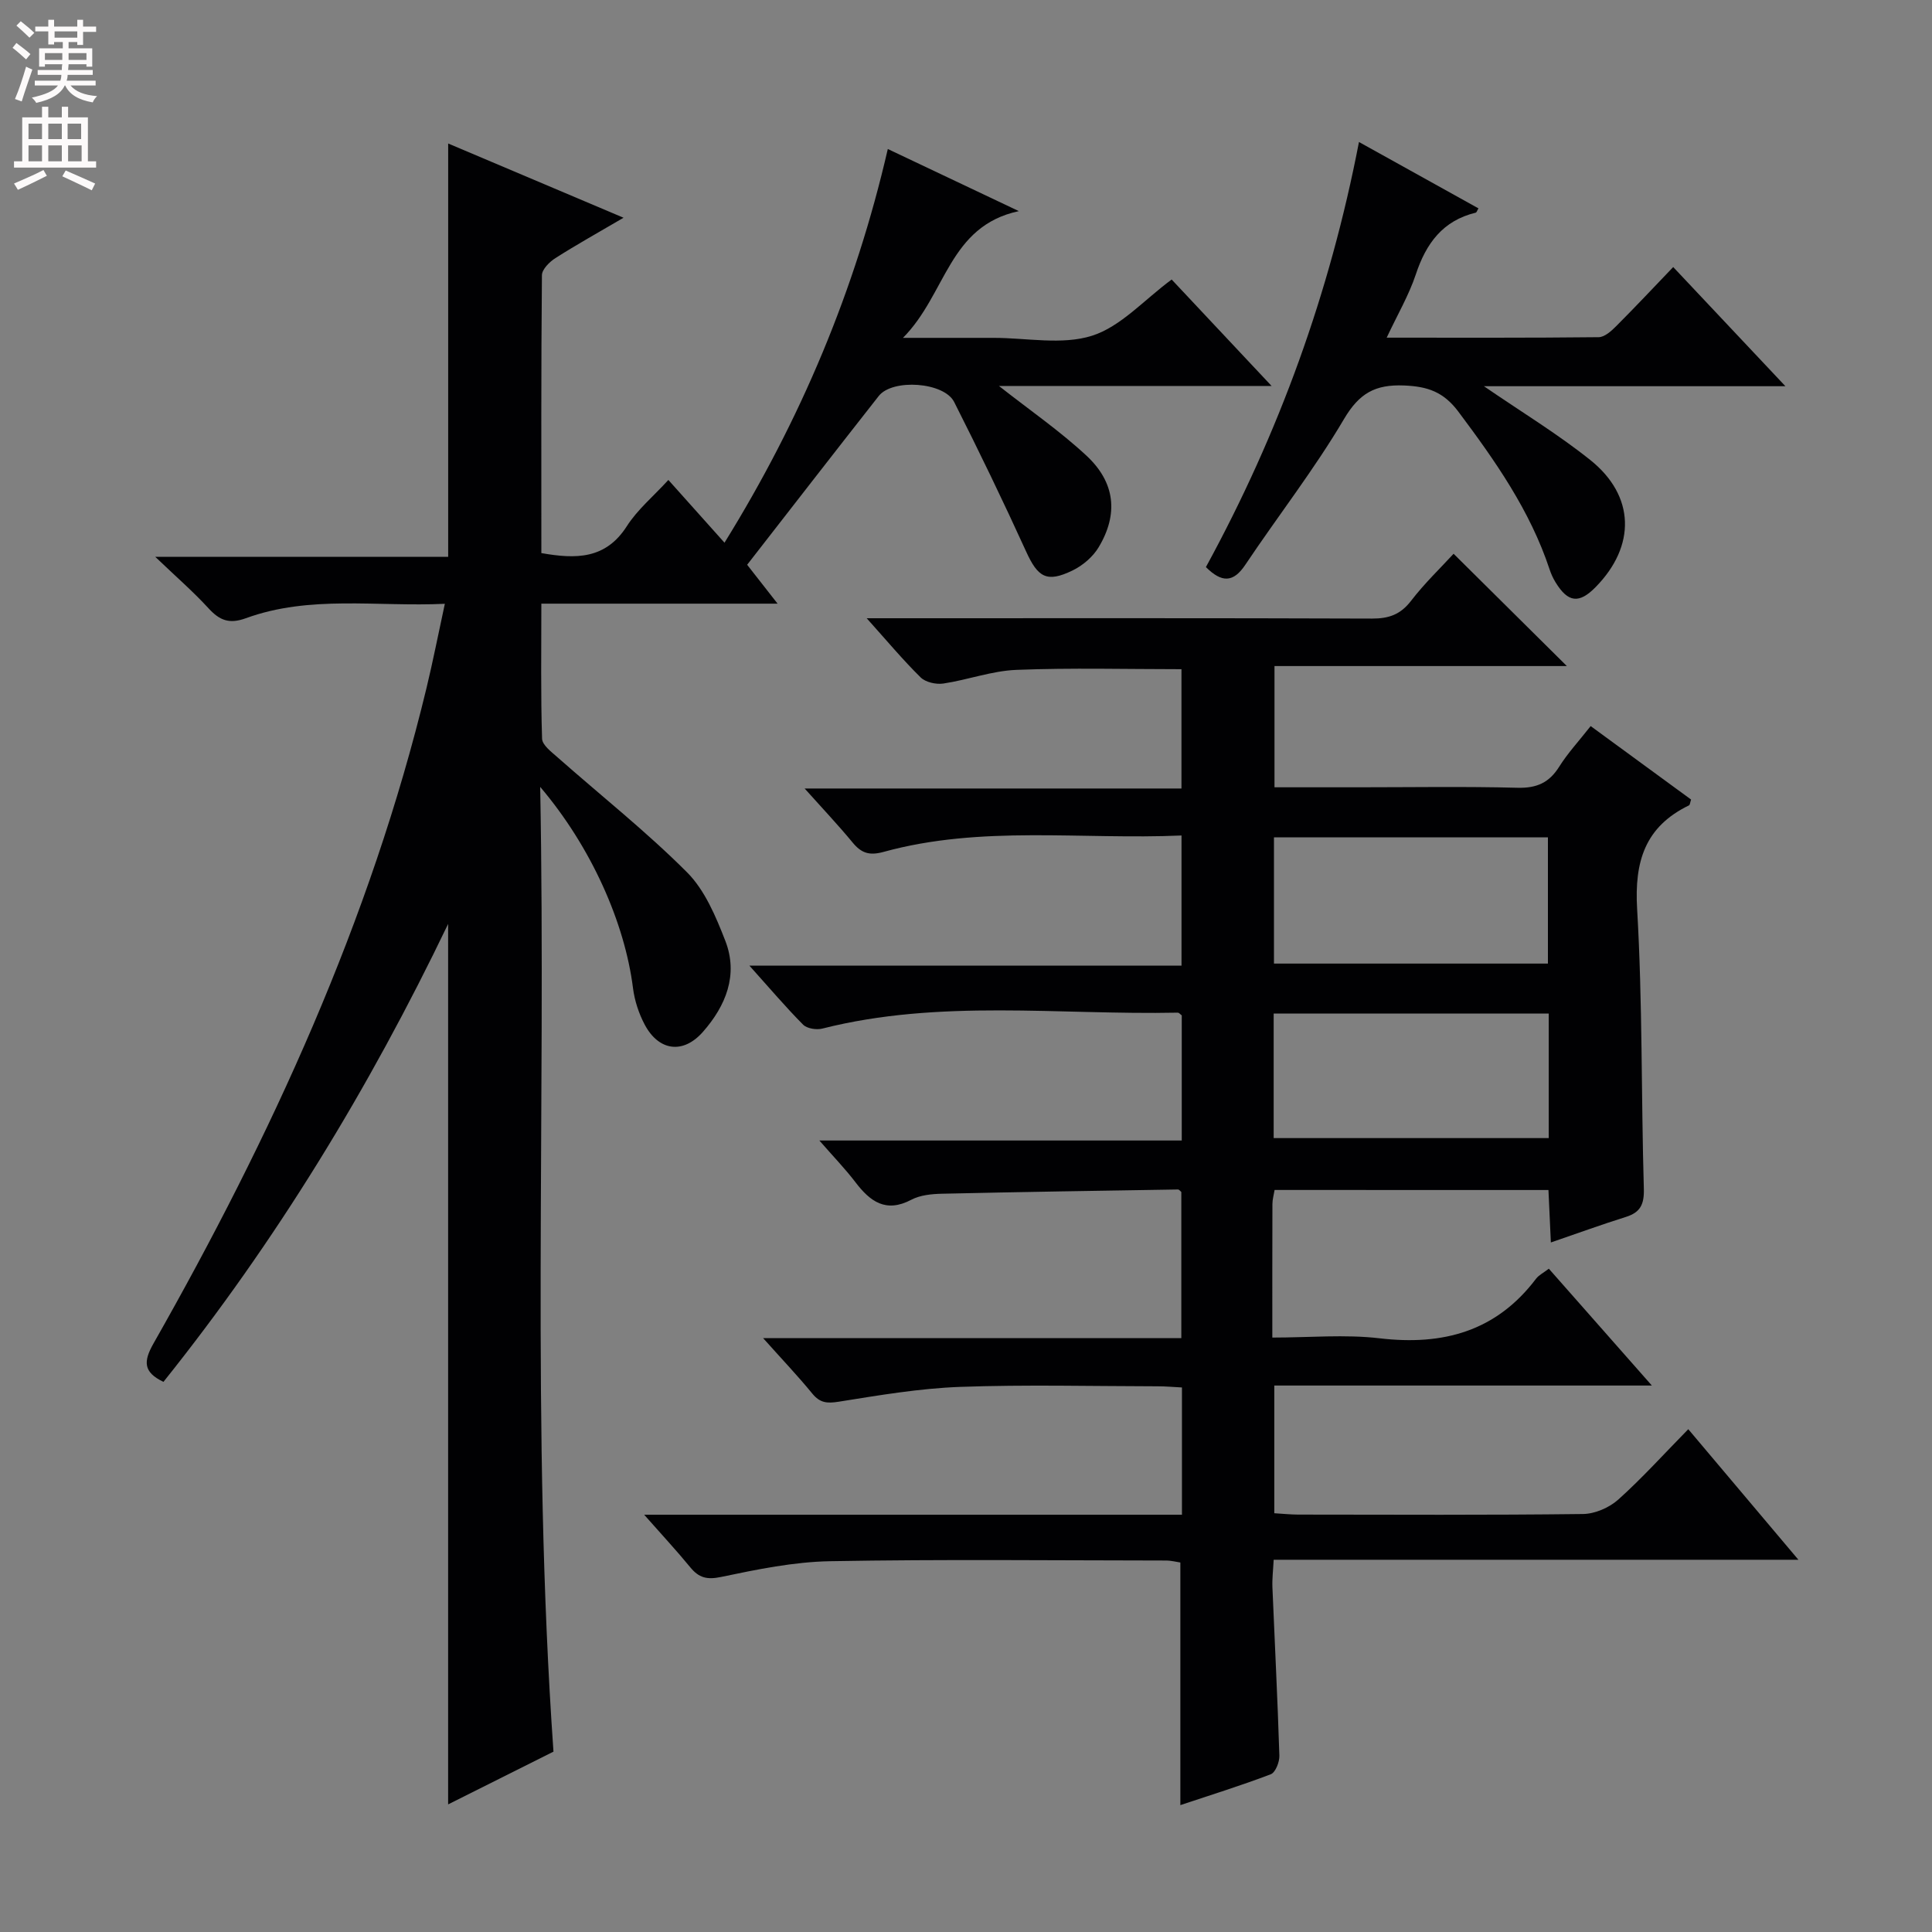 <svg enable-background="new 0 0 400 400" viewBox="0 0 400 400" xmlns="http://www.w3.org/2000/svg"><rect x="0" y="0" width="400" height="400" fill="#808080" stroke="none"/><g fill="#010103"><path d="m263.89 246.37c-.17 1.02-.45 1.98-.45 2.94-.03 8.97-.02 17.94-.02 27.62 7.7 0 15.04-.69 22.2.15 13.17 1.55 24.16-1.44 32.4-12.33.58-.76 1.55-1.23 2.65-2.08 6.94 7.87 13.81 15.66 21.33 24.19-26.6 0-52.18 0-78.17 0v26.44c1.69.1 3.3.27 4.91.28 19.67.02 39.33.12 59-.12 2.48-.03 5.45-1.32 7.32-3 4.95-4.44 9.42-9.41 14.48-14.56 7.58 8.99 14.9 17.66 22.8 27.03-36.63 0-72.36 0-108.64 0-.11 2.16-.33 3.93-.26 5.69.48 11.63 1.08 23.25 1.44 34.88.04 1.3-.81 3.47-1.78 3.84-6.16 2.35-12.46 4.3-18.72 6.39 0-17 0-33.43 0-50.23-.79-.11-1.88-.41-2.98-.41-23.17-.02-46.34-.28-69.49.14-7.56.13-15.16 1.7-22.61 3.26-2.96.62-4.61.17-6.39-2-2.8-3.42-5.82-6.66-9.54-10.88h111.34c0-9.1 0-17.53 0-26.35-1.75-.09-3.36-.24-4.96-.24-13.67-.02-27.35-.37-40.99.12-8.4.31-16.79 1.74-25.12 3.07-2.41.38-3.87.26-5.46-1.68-3.01-3.68-6.3-7.13-10.18-11.48h86.58c0-10.38 0-20.29 0-30.26-.19-.15-.45-.53-.7-.52-16.3.26-32.59.51-48.89.88-2.12.05-4.48.28-6.3 1.24-5.29 2.79-8.54.37-11.6-3.65-2.1-2.75-4.52-5.25-7.45-8.61h75.03c0-9.05 0-17.49 0-25.91-.3-.21-.57-.57-.84-.56-24.55.51-49.27-2.86-73.59 3.3-1.2.3-3.14 0-3.95-.8-3.59-3.61-6.89-7.51-11.13-12.23h89.46c0-9.19 0-17.75 0-26.95-20.75.91-41.44-2.18-61.7 3.4-2.95.81-4.6.24-6.4-1.95-2.96-3.59-6.17-6.98-9.93-11.18h78.02c0-8.54 0-16.46 0-24.7-11.37 0-22.79-.31-34.18.14-5.07.2-10.05 2.07-15.13 2.83-1.5.22-3.66-.26-4.68-1.26-3.65-3.59-6.95-7.54-11.18-12.26h6.12c32.83 0 65.66-.05 98.5.07 3.47.01 5.89-.83 8.07-3.66 2.82-3.67 6.2-6.9 8.82-9.76 7.81 7.74 15.56 15.42 23.45 23.25-19.93 0-39.99 0-60.53 0v25.1h17.33c11 0 22-.19 33 .1 3.96.1 6.54-1.05 8.62-4.37 1.75-2.79 4.03-5.25 6.51-8.4 7.08 5.18 13.97 10.22 20.79 15.21-.21.62-.23 1.1-.43 1.2-9.1 4.41-11.32 11.59-10.74 21.45 1.13 19.26.83 38.61 1.39 57.91.09 3.24-.7 4.91-3.74 5.86-5.04 1.58-10 3.39-15.51 5.28-.18-3.8-.33-7.19-.5-10.86-19.01-.01-37.76-.01-56.7-.01zm-.13-46.87h56.72c0-8.89 0-17.44 0-26.13-19.07 0-37.8 0-56.72 0zm56.89 10.34c-19.2 0-38.02 0-56.95 0v25.79h56.95c0-8.65 0-16.93 0-25.79z"/><path d="m111.84 162.92c1.26 67.28-1.92 133.2 2.75 199.74-7.04 3.52-14.53 7.28-21.81 10.92 0-60.71 0-120.95 0-182.29-16.42 34.2-35.69 65.76-58.94 94.81-4.21-2.01-4.16-4.24-2.07-7.93 24.38-42.94 44.9-87.51 56.54-135.75 1.32-5.47 2.4-11 3.79-17.41-14.1.66-27.9-1.86-41.21 2.99-3.43 1.25-5.43.44-7.71-2.05-3.14-3.43-6.68-6.5-11.04-10.67h60.65c0-28.78 0-56.96 0-85.57 11.74 4.97 23.57 9.98 36.31 15.37-5.35 3.13-9.81 5.62-14.11 8.36-1.23.78-2.78 2.33-2.79 3.54-.18 19.13-.12 38.26-.12 57.53 7.15 1.26 13.3 1.31 17.7-5.57 2.2-3.44 5.49-6.17 8.6-9.57 3.86 4.32 7.49 8.37 11.62 12.99 15.8-25.51 27.09-52.35 33.81-81.51 8.98 4.26 17.49 8.29 27.13 12.86-14.57 3.13-14.98 17.15-23.99 26.24h15.78 3c6.83 0 14.15 1.53 20.36-.44 5.96-1.89 10.77-7.42 16.49-11.64 6.36 6.78 13.12 13.98 20.69 22.04-19.5 0-37.84 0-56.45 0 6.36 5 12.61 9.31 18.11 14.42 5.99 5.56 6.65 12.12 2.53 18.98-1.19 1.99-3.3 3.78-5.4 4.8-5.36 2.6-7.18 1.41-9.61-3.92-4.75-10.42-9.73-20.74-14.9-30.96-2.1-4.15-12.77-4.86-15.61-1.25-9.05 11.51-18.01 23.08-27.25 34.95 1.68 2.15 3.68 4.7 6.3 8.05-16.69 0-32.54 0-48.91 0 0 9.73-.14 18.85.15 27.95.04 1.34 1.96 2.76 3.23 3.89 8.96 7.91 18.37 15.36 26.79 23.79 3.69 3.7 5.96 9.15 7.92 14.18 2.74 7.06.09 13.47-4.63 18.84-4.11 4.68-9.15 3.98-12.06-1.49-1.22-2.3-2.09-4.95-2.42-7.53-1.7-13.55-8.65-29.26-19.22-41.69z"/><path d="m249.67 117.41c15.13-27.72 25.65-56.75 31.69-88.01 8.54 4.74 16.62 9.23 24.74 13.74-.28.45-.38.85-.57.89-6.82 1.65-10.27 6.36-12.39 12.75-1.44 4.34-3.81 8.36-6.04 13.13 15.02 0 29.46.06 43.89-.1 1.22-.01 2.62-1.27 3.61-2.27 3.88-3.88 7.64-7.89 11.82-12.25 7.74 8.22 15.08 16.01 23.23 24.67-21.46 0-41.77 0-62.42 0 7.7 5.29 15.21 9.84 22.01 15.27 9.31 7.43 9.48 17.82 1.11 26.33-3.41 3.47-5.7 3.22-8.28-.98-.52-.84-.94-1.77-1.25-2.71-4.04-12.19-11.27-22.48-18.88-32.64-3.08-4.11-6.37-5.22-11.24-5.42-5.99-.24-9.27 1.59-12.44 6.95-6.15 10.43-13.66 20.05-20.41 30.14-2.5 3.76-4.89 3.78-8.18.51z"/></g><path d="m2.6 9.9.8-1c.9.7 1.9 1.4 2.9 2.3l-.9 1.1c-1.1-1-2-1.8-2.8-2.4zm.5 10.6c.9-2.1 1.6-4.3 2.3-6.7.4.2.8.4 1.3.6-.7 2.1-1.5 4.3-2.2 6.6zm.3-15.2.9-.9c1 .8 2 1.6 2.8 2.4l-1 1c-.9-.9-1.8-1.7-2.7-2.5zm12.6-1.2h1.2v1.4h2.7v1.1h-2.7v2.7h-1.2v-.6h-1.8v1.3h4.9v3.8h-1.2v-.5h-3.7c0 .4-.1.9-.1 1.2h5.1v1h-5.2c0 .5-.1.9-.2 1.2h6v1h-5.2c1.1 1.3 2.9 2 5.5 2.2-.4.4-.7.8-.9 1.3-2.9-.5-4.8-1.6-5.7-3.5h-.1c-.8 1.7-2.7 2.9-5.9 3.6-.2-.4-.6-.8-.9-1.1 2.8-.6 4.6-1.4 5.4-2.5h-4.8v-1h5.3c.1-.3.2-.7.2-1.2h-4.9v-1h5c0-.4 0-.8.1-1.2h-3.6v.5h-1.2v-3.8h4.9v-1.3h-1.8v.5h-1.2v-2.7h-2.7v-1h2.7v-1.4h1.2v1.4h4.8zm-6.7 8.3h3.6c0-.4 0-.9 0-1.4h-3.6zm1.9-4.6h4.8v-1.3h-4.7v1.3zm6.7 3.2h-3.7v1.4h3.7z" fill="#fcfafa"/><path d="m8.7 22.1h1.3v2.2h2.8v-2.2h1.3v2.2h4.1v9.1h1.7v1.3h-17v-1.3h1.7v-9.1h4.1zm.3 13.1.7 1.2c-1.8.9-3.8 1.9-6 2.9-.2-.4-.5-.8-.8-1.3 2.3-1 4.4-1.9 6.1-2.8zm-3.1-6.4h2.8v-3.2h-2.8zm0 4.6h2.8v-3.3h-2.8zm4.1-4.6h2.8v-3.2h-2.8zm0 4.6h2.8v-3.3h-2.8zm3.6 1.9c2.1.9 4.1 1.8 6.1 2.7l-.7 1.4c-2.2-1.1-4.2-2-6.1-2.9zm3.2-9.7h-2.8v3.2h2.8zm-2.7 7.8h2.8v-3.3h-2.8z" fill="#fcfafa"/></svg>